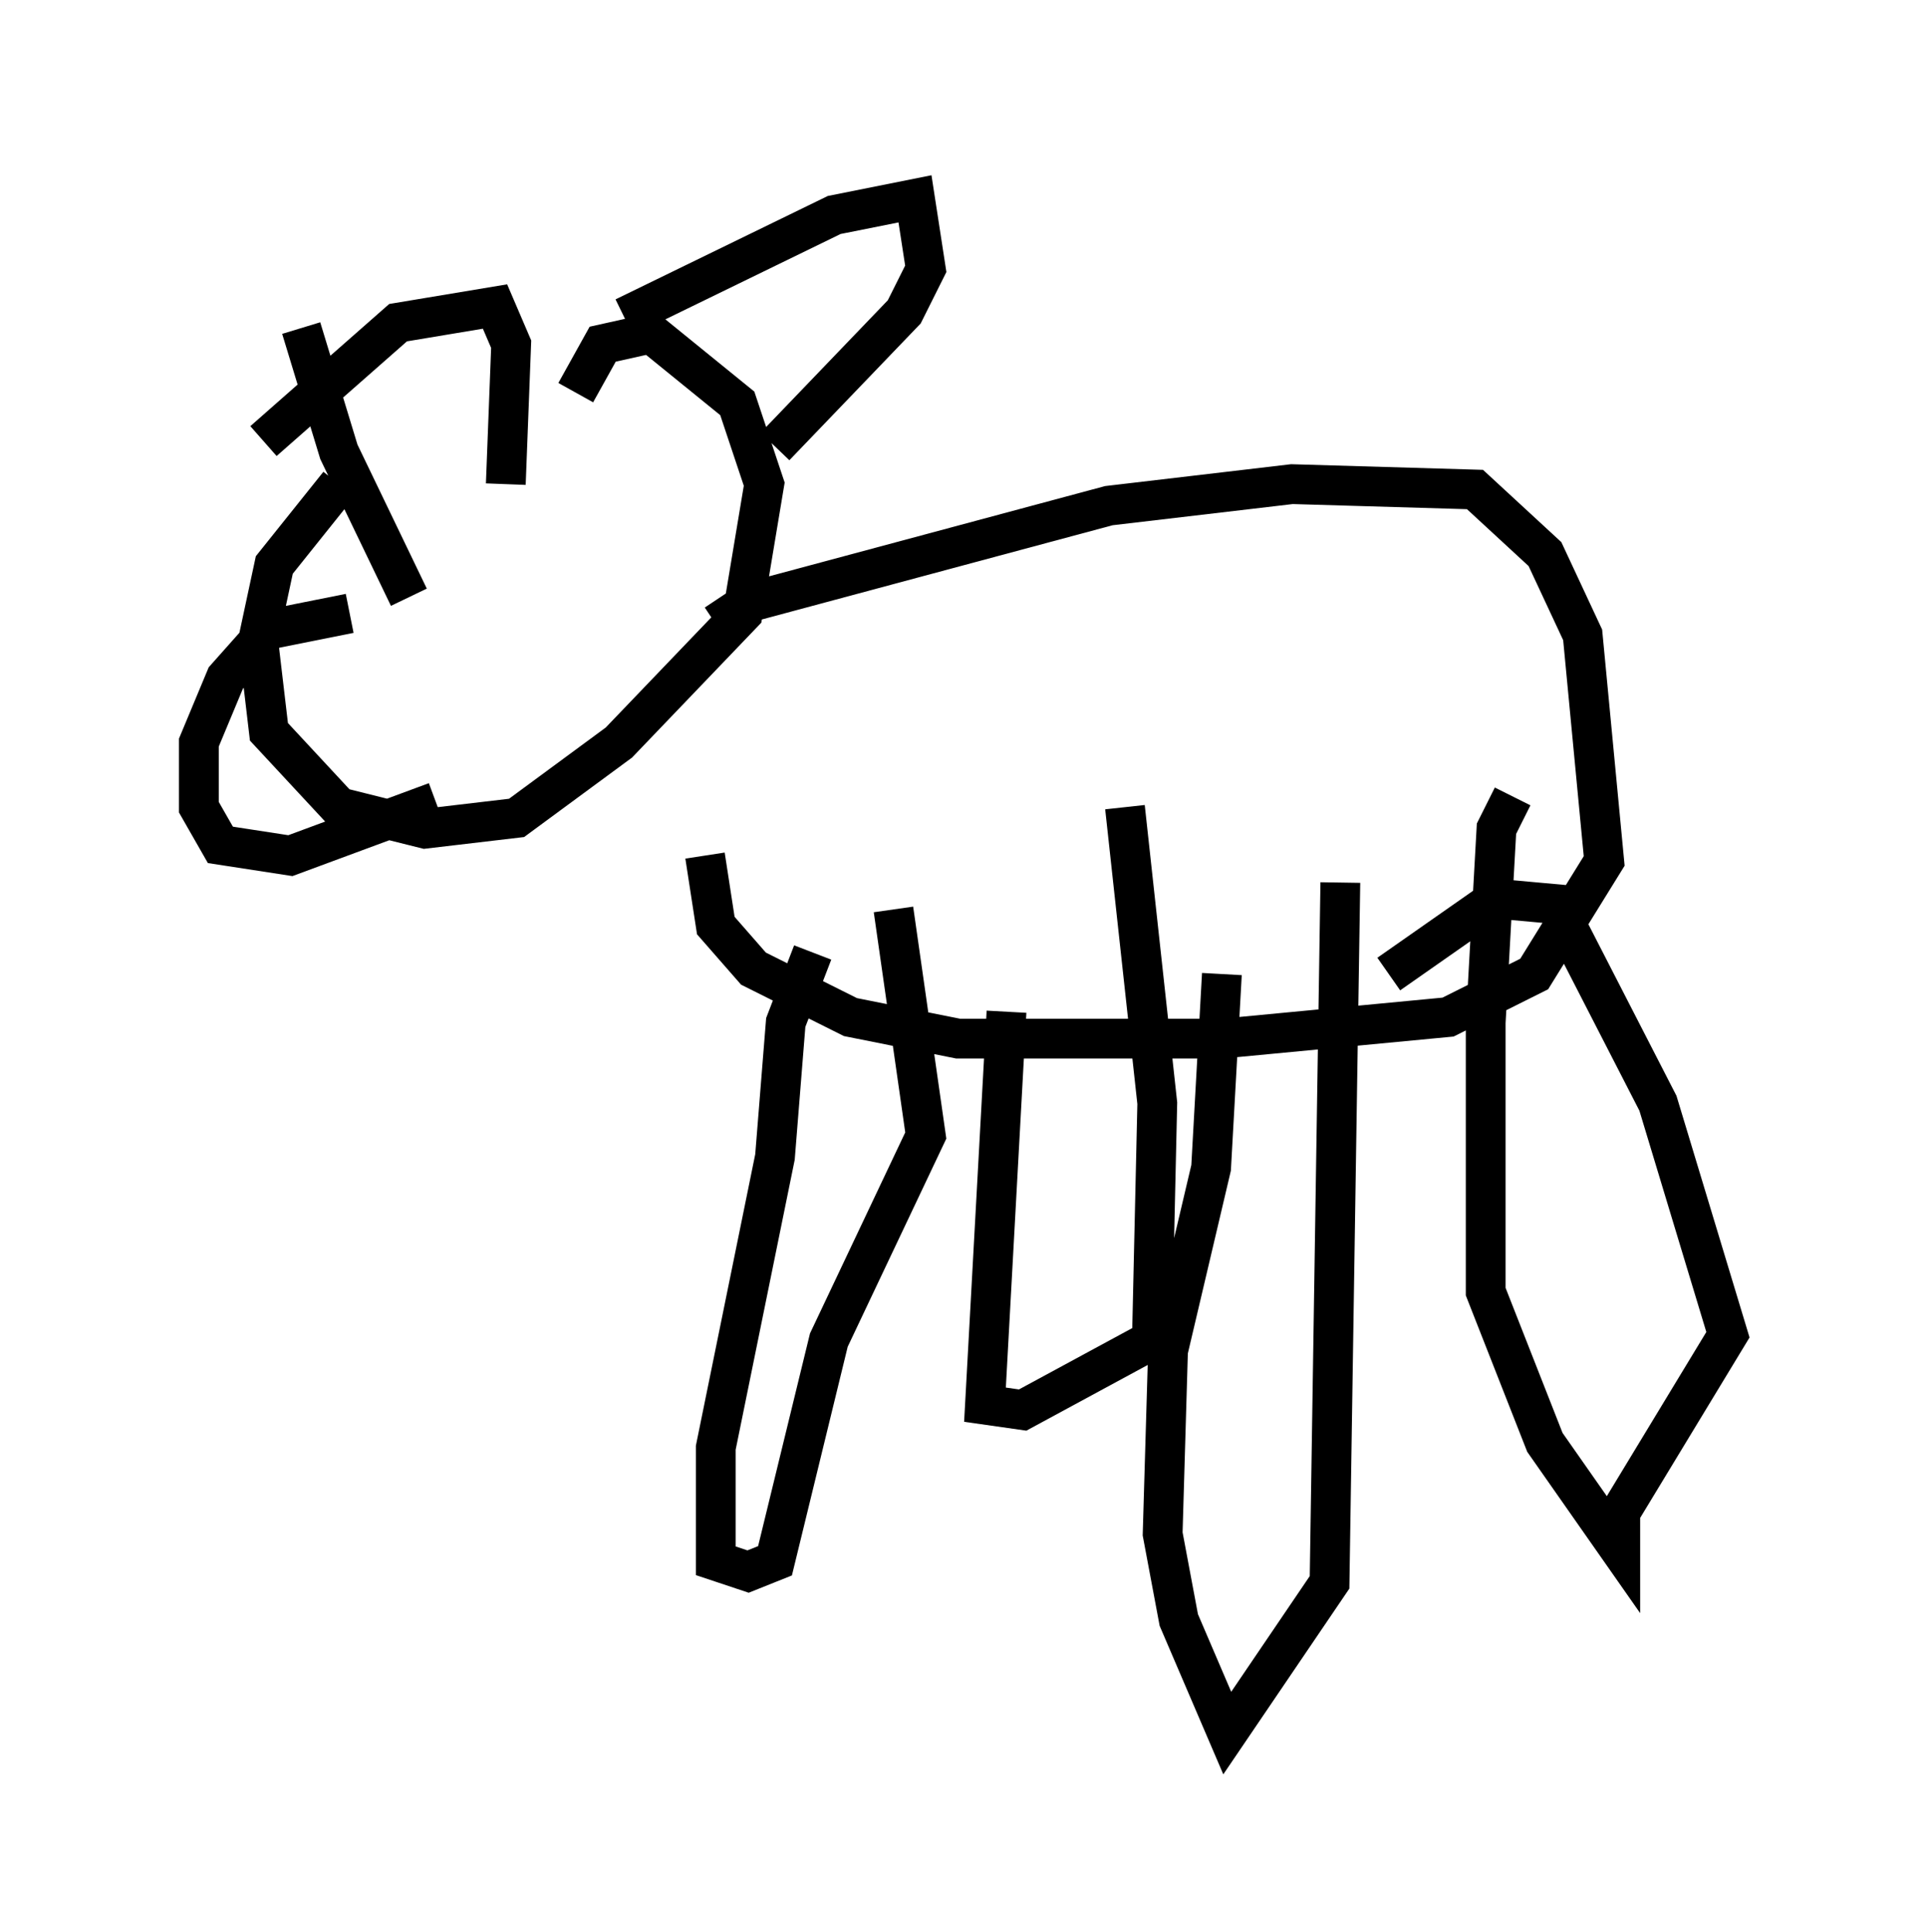 <?xml version="1.0" encoding="utf-8" ?>
<svg baseProfile="full" height="48.565" version="1.1" width="48.43" xmlns="http://www.w3.org/2000/svg" xmlns:ev="http://www.w3.org/2001/xml-events" xmlns:xlink="http://www.w3.org/1999/xlink"><defs /><rect fill="white" height="48.565" width="48.43" x="0" y="0" /><path d="M14.066, 9.601 m-5.548, 2.571 l-1.624, 2.03 -0.406, 1.894 l0.271, 2.3 1.759, 1.894 l2.165, 0.541 2.3, -0.271 l2.571, -1.894 3.112, -3.248 l0.541, -3.248 -0.677, -2.03 l-2.165, -1.759 -1.218, 0.271 l-0.677, 1.218 m-7.848, 1.218 l3.383, -2.977 2.436, -0.406 l0.406, 0.947 -0.135, 3.518 m2.977, -4.195 l5.277, -2.571 2.03, -0.406 l0.271, 1.759 -0.541, 1.083 l-3.248, 3.383 m-1.488, 4.465 l0.812, -0.541 9.066, -2.436 l4.601, -0.541 4.601, 0.135 l1.759, 1.624 0.947, 2.03 l0.541, 5.683 -1.759, 2.842 l-2.165, 1.083 -5.683, 0.541 l-6.631, 0.0 -2.706, -0.541 l-2.436, -1.218 -0.947, -1.083 l-0.271, -1.759 m2.706, 2.436 l-0.677, 1.759 -0.271, 3.383 l-1.488, 7.307 0.0, 2.842 l0.812, 0.271 0.677, -0.271 l1.353, -5.548 2.436, -5.142 l-0.812, -5.683 m8.254, 1.624 l-0.271, 4.871 -1.083, 4.601 l-0.135, 4.601 0.406, 2.165 l1.218, 2.842 2.571, -3.789 l0.271, -17.591 m4.33, -2.165 l-0.406, 0.812 -0.271, 4.871 l0.0, 6.766 1.488, 3.789 l1.894, 2.706 0.0, -0.947 l2.706, -4.465 -1.759, -5.819 l-2.571, -5.007 -1.488, -0.135 l-2.706, 1.894 m-9.607, 0.947 l-0.541, 9.878 0.947, 0.135 l3.248, -1.759 0.135, -5.954 l-0.812, -7.442 m-20.703, -12.043 l0.947, 3.112 1.759, 3.654 m1.759, -0.677 l0.0, 0.0 m5.142, -2.571 l0.0, 0.0 m-5.277, 2.165 l0.0, 0.0 m5.548, -1.759 l0.0, 0.0 m-8.66, 3.248 l-2.03, 0.406 -1.083, 1.218 l-0.677, 1.624 0.0, 1.624 l0.541, 0.947 1.759, 0.271 l3.654, -1.353 " fill="none" stroke="black" stroke-width="1" /></svg>
